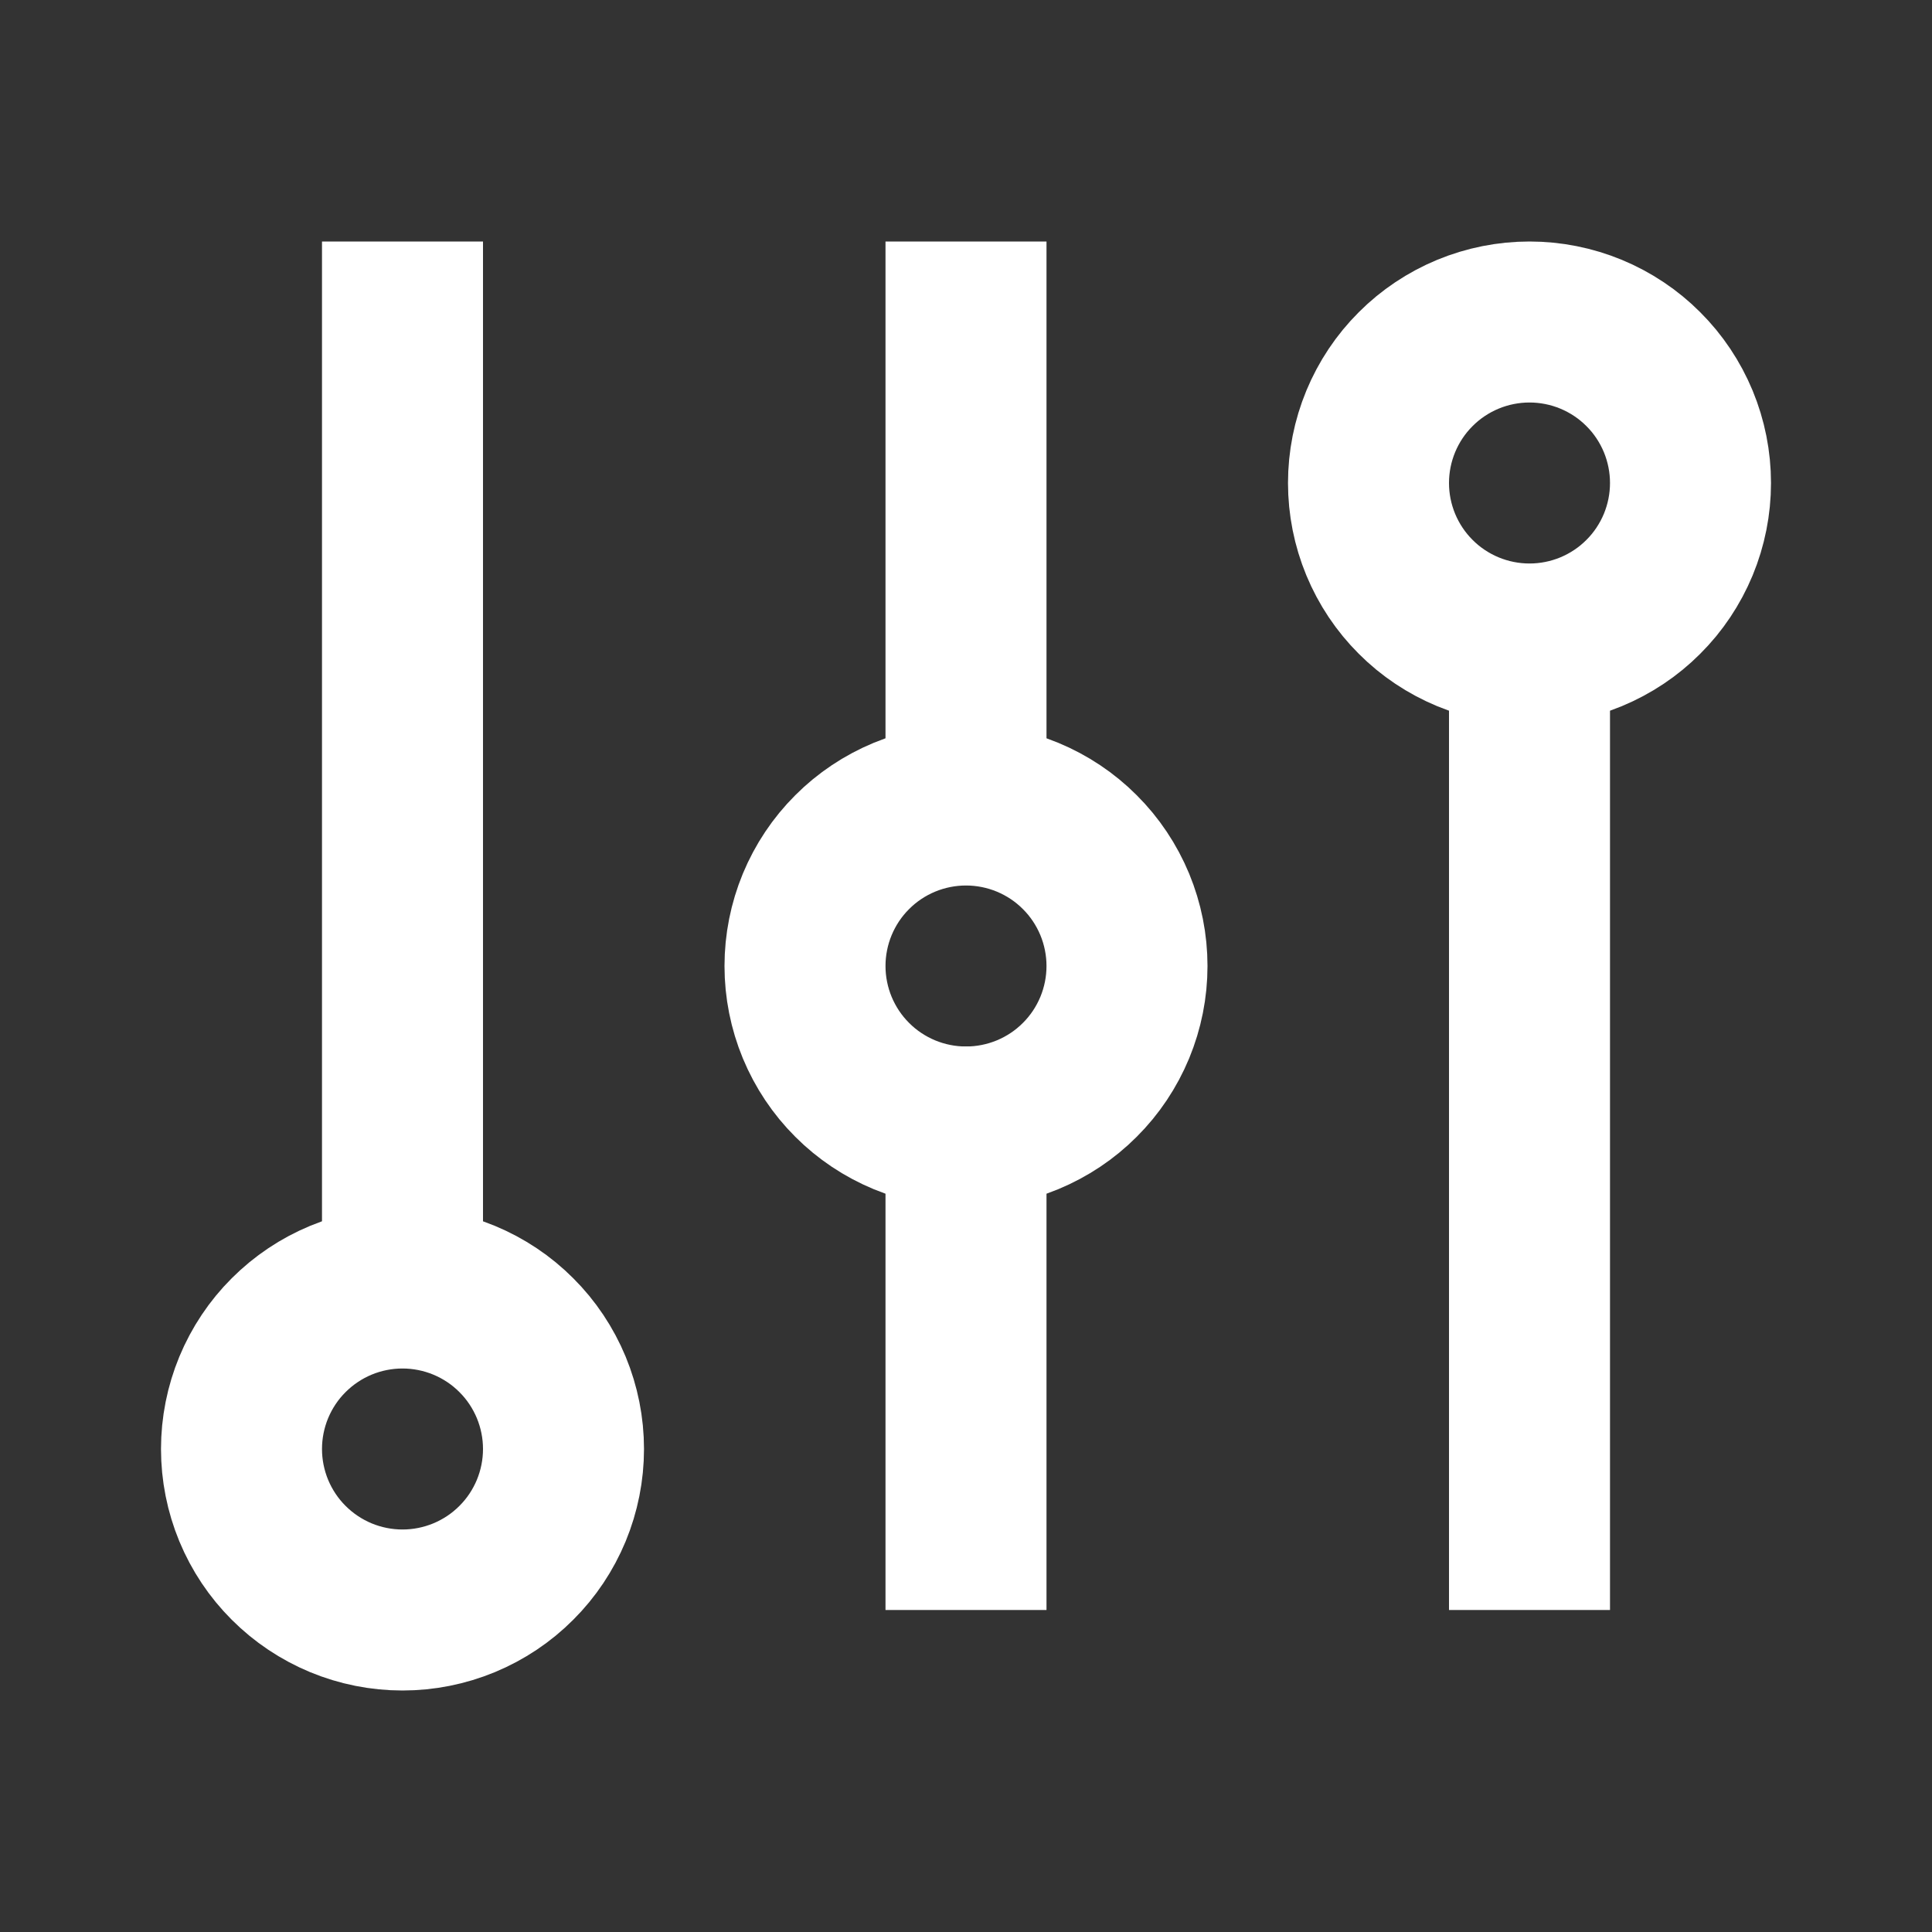 <svg width="24" height="24" viewBox="0 0 24 24" fill="none" xmlns="http://www.w3.org/2000/svg">
    <rect x="0" y="0" width="24" height="24" fill="#333333" stroke="none"/>
    <path d="M19 8L19 20" stroke="white" stroke-width="2" stroke-linejoin="round" />
    <path
        d="M21 6C21 5.737 20.948 5.477 20.848 5.235C20.747 4.992 20.6 4.771 20.414 4.586C20.229 4.4 20.008 4.253 19.765 4.152C19.523 4.052 19.263 4 19 4C18.737 4 18.477 4.052 18.235 4.152C17.992 4.253 17.771 4.4 17.586 4.586C17.4 4.771 17.253 4.992 17.152 5.235C17.052 5.477 17 5.737 17 6C17 6.263 17.052 6.523 17.152 6.765C17.253 7.008 17.4 7.229 17.586 7.414C17.771 7.6 17.992 7.747 18.235 7.848C18.477 7.948 18.737 8 19 8C19.263 8 19.523 7.948 19.765 7.848C20.008 7.747 20.229 7.6 20.414 7.414C20.6 7.229 20.747 7.008 20.848 6.765C20.948 6.523 21 6.263 21 6L21 6Z"
        stroke="white" stroke-width="2" stroke-linejoin="round" />
    <path d="M12 3L12 10" stroke="white" stroke-width="2" stroke-linejoin="round" />
    <path d="M12 13L12 20" stroke="white" stroke-width="2" stroke-linejoin="round" />
    <path
        d="M14 12C14 11.737 13.948 11.477 13.848 11.235C13.747 10.992 13.6 10.771 13.414 10.586C13.229 10.4 13.008 10.253 12.765 10.152C12.523 10.052 12.263 10 12 10C11.737 10 11.477 10.052 11.235 10.152C10.992 10.253 10.771 10.4 10.586 10.586C10.4 10.771 10.253 10.992 10.152 11.235C10.052 11.477 10 11.737 10 12C10 12.263 10.052 12.523 10.152 12.765C10.253 13.008 10.4 13.229 10.586 13.414C10.771 13.6 10.992 13.747 11.235 13.848C11.477 13.948 11.737 14 12 14C12.263 14 12.523 13.948 12.765 13.848C13.008 13.747 13.229 13.6 13.414 13.414C13.6 13.229 13.747 13.008 13.848 12.765C13.948 12.523 14 12.263 14 12L14 12Z"
        stroke="white" stroke-width="2" stroke-linejoin="round" />
    <path d="M5 3L5 16" stroke="white" stroke-width="2" stroke-linejoin="round" />
    <path
        d="M7 18C7 17.737 6.948 17.477 6.848 17.235C6.747 16.992 6.6 16.771 6.414 16.586C6.229 16.4 6.008 16.253 5.765 16.152C5.523 16.052 5.263 16 5 16C4.737 16 4.477 16.052 4.235 16.152C3.992 16.253 3.772 16.4 3.586 16.586C3.4 16.771 3.253 16.992 3.152 17.235C3.052 17.477 3 17.737 3 18C3 18.263 3.052 18.523 3.152 18.765C3.253 19.008 3.4 19.229 3.586 19.414C3.772 19.6 3.992 19.747 4.235 19.848C4.477 19.948 4.737 20 5 20C5.263 20 5.523 19.948 5.765 19.848C6.008 19.747 6.229 19.6 6.414 19.414C6.6 19.229 6.747 19.008 6.848 18.765C6.948 18.523 7 18.263 7 18L7 18Z"
        stroke="white" stroke-width="2" stroke-linejoin="round" />
</svg>

